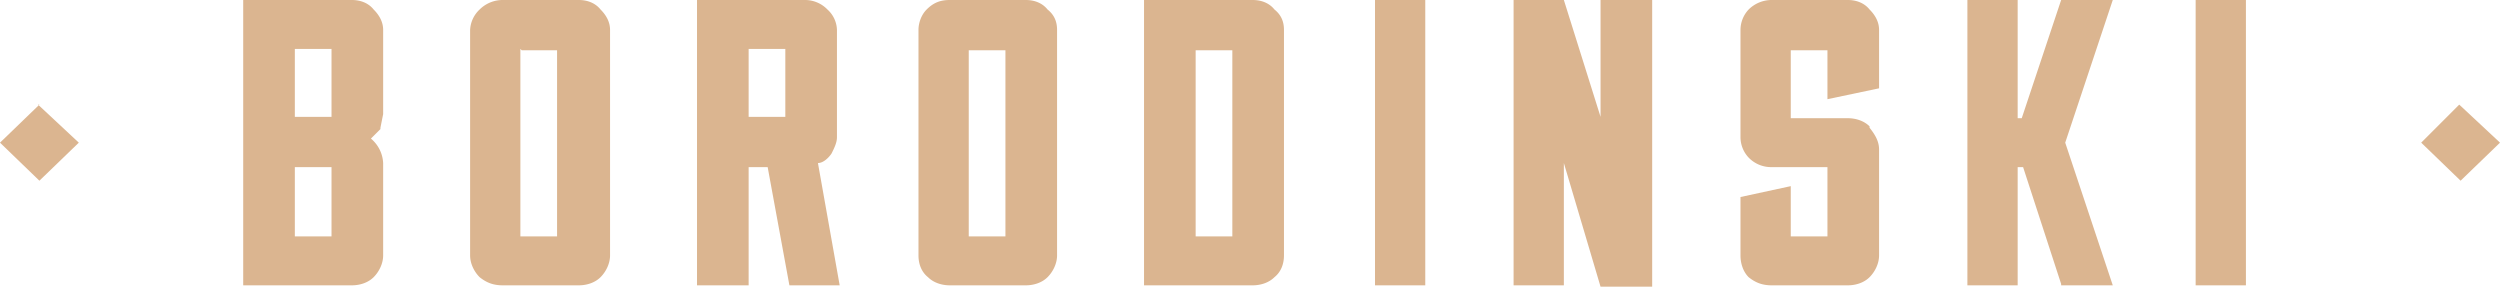 <svg xmlns="http://www.w3.org/2000/svg" width="184" height="22" fill="none"><path fill="#DBB590" d="M2.9 7.7 0 10.5l2.9 2.8 2.9-2.8-3-2.8ZM181 7.7l-2.8 2.8 2.9 2.8 2.9-2.8-3-2.8Z"/><path fill="#DBB590" fill-rule="evenodd" d="m28 9.4.2-1V2.2c0-.6-.3-1.1-.7-1.5-.4-.5-1-.7-1.6-.7h-8v21h8c.6 0 1.2-.2 1.6-.6.4-.4.7-1 .7-1.6V12a2.5 2.5 0 0 0-.9-1.8l.7-.7Zm-6.3-5.8h2.7v5h-2.7v-5Zm0 8.7h2.7v5.1h-2.7v-5.1ZM44.2.7c-.4-.5-1-.7-1.6-.7H37a2.4 2.4 0 0 0-1.7.7 2.2 2.2 0 0 0-.7 1.5v16.6c0 .6.3 1.2.7 1.6.5.4 1 .6 1.7.6h5.6c.6 0 1.2-.2 1.6-.6.4-.4.7-1 .7-1.6V2.2c0-.6-.3-1.1-.7-1.5Zm-5.8 3H41v13.7h-2.7V3.6ZM56.5 12.3l1.6 8.7h3.7l-1.6-9c.4 0 .8-.4 1-.7.2-.4.4-.8.4-1.2V2.2a2.1 2.1 0 0 0-.7-1.5 2.3 2.3 0 0 0-1.6-.7h-8v21h3.8v-8.7h1.4Zm-1.4-8.7h2.7v5h-2.7v-5ZM77.1.7c-.4-.5-1-.7-1.6-.7h-5.6c-.7 0-1.2.2-1.7.7-.4.4-.6 1-.6 1.5v16.6c0 .6.2 1.2.7 1.6.4.4 1 .6 1.6.6h5.6c.6 0 1.2-.2 1.6-.6.4-.4.7-1 .7-1.6V2.2c0-.6-.2-1.1-.7-1.5Zm-5.8 3H74v13.7h-2.7V3.6ZM93.8.7c-.4-.5-1-.7-1.6-.7h-8v21h8c.6 0 1.2-.2 1.6-.6.5-.4.7-1 .7-1.6V2.2c0-.6-.2-1.1-.7-1.5Zm-5.8 3h2.7v13.7H88V3.6Z" clip-rule="evenodd"/><path fill="#DBB590" d="M105 0h-3.8v21h3.7V0ZM121.6 21V0h-3.8v8.6L115.1 0h-3.7v21h3.7V12l2.7 9.1h3.8ZM137.6 9.3c-.4-.4-1-.6-1.6-.6h-4.2v-5h2.7v3.6l3.8-.8V2.2c0-.6-.3-1.1-.7-1.5-.4-.5-1-.7-1.6-.7h-5.6a2.4 2.4 0 0 0-1.7.7 2.2 2.2 0 0 0-.6 1.5v7.9a2.2 2.2 0 0 0 .6 1.5 2.3 2.3 0 0 0 1.7.7h4.1v5.1h-2.7v-3.7l-3.7.8v4.3c0 .6.2 1.2.6 1.6.5.4 1 .6 1.7.6h5.6c.6 0 1.2-.2 1.6-.6.4-.4.7-1 .7-1.6V11c0-.6-.3-1.1-.7-1.6ZM155.5 21 152 10.5 155.5 0h-3.8l-2.9 8.7h-.3V0h-3.7v21h3.7v-8.7h.4l2.8 8.6v.1h3.8ZM165.3 0h-3.7v21h3.7V0Z"/></svg>